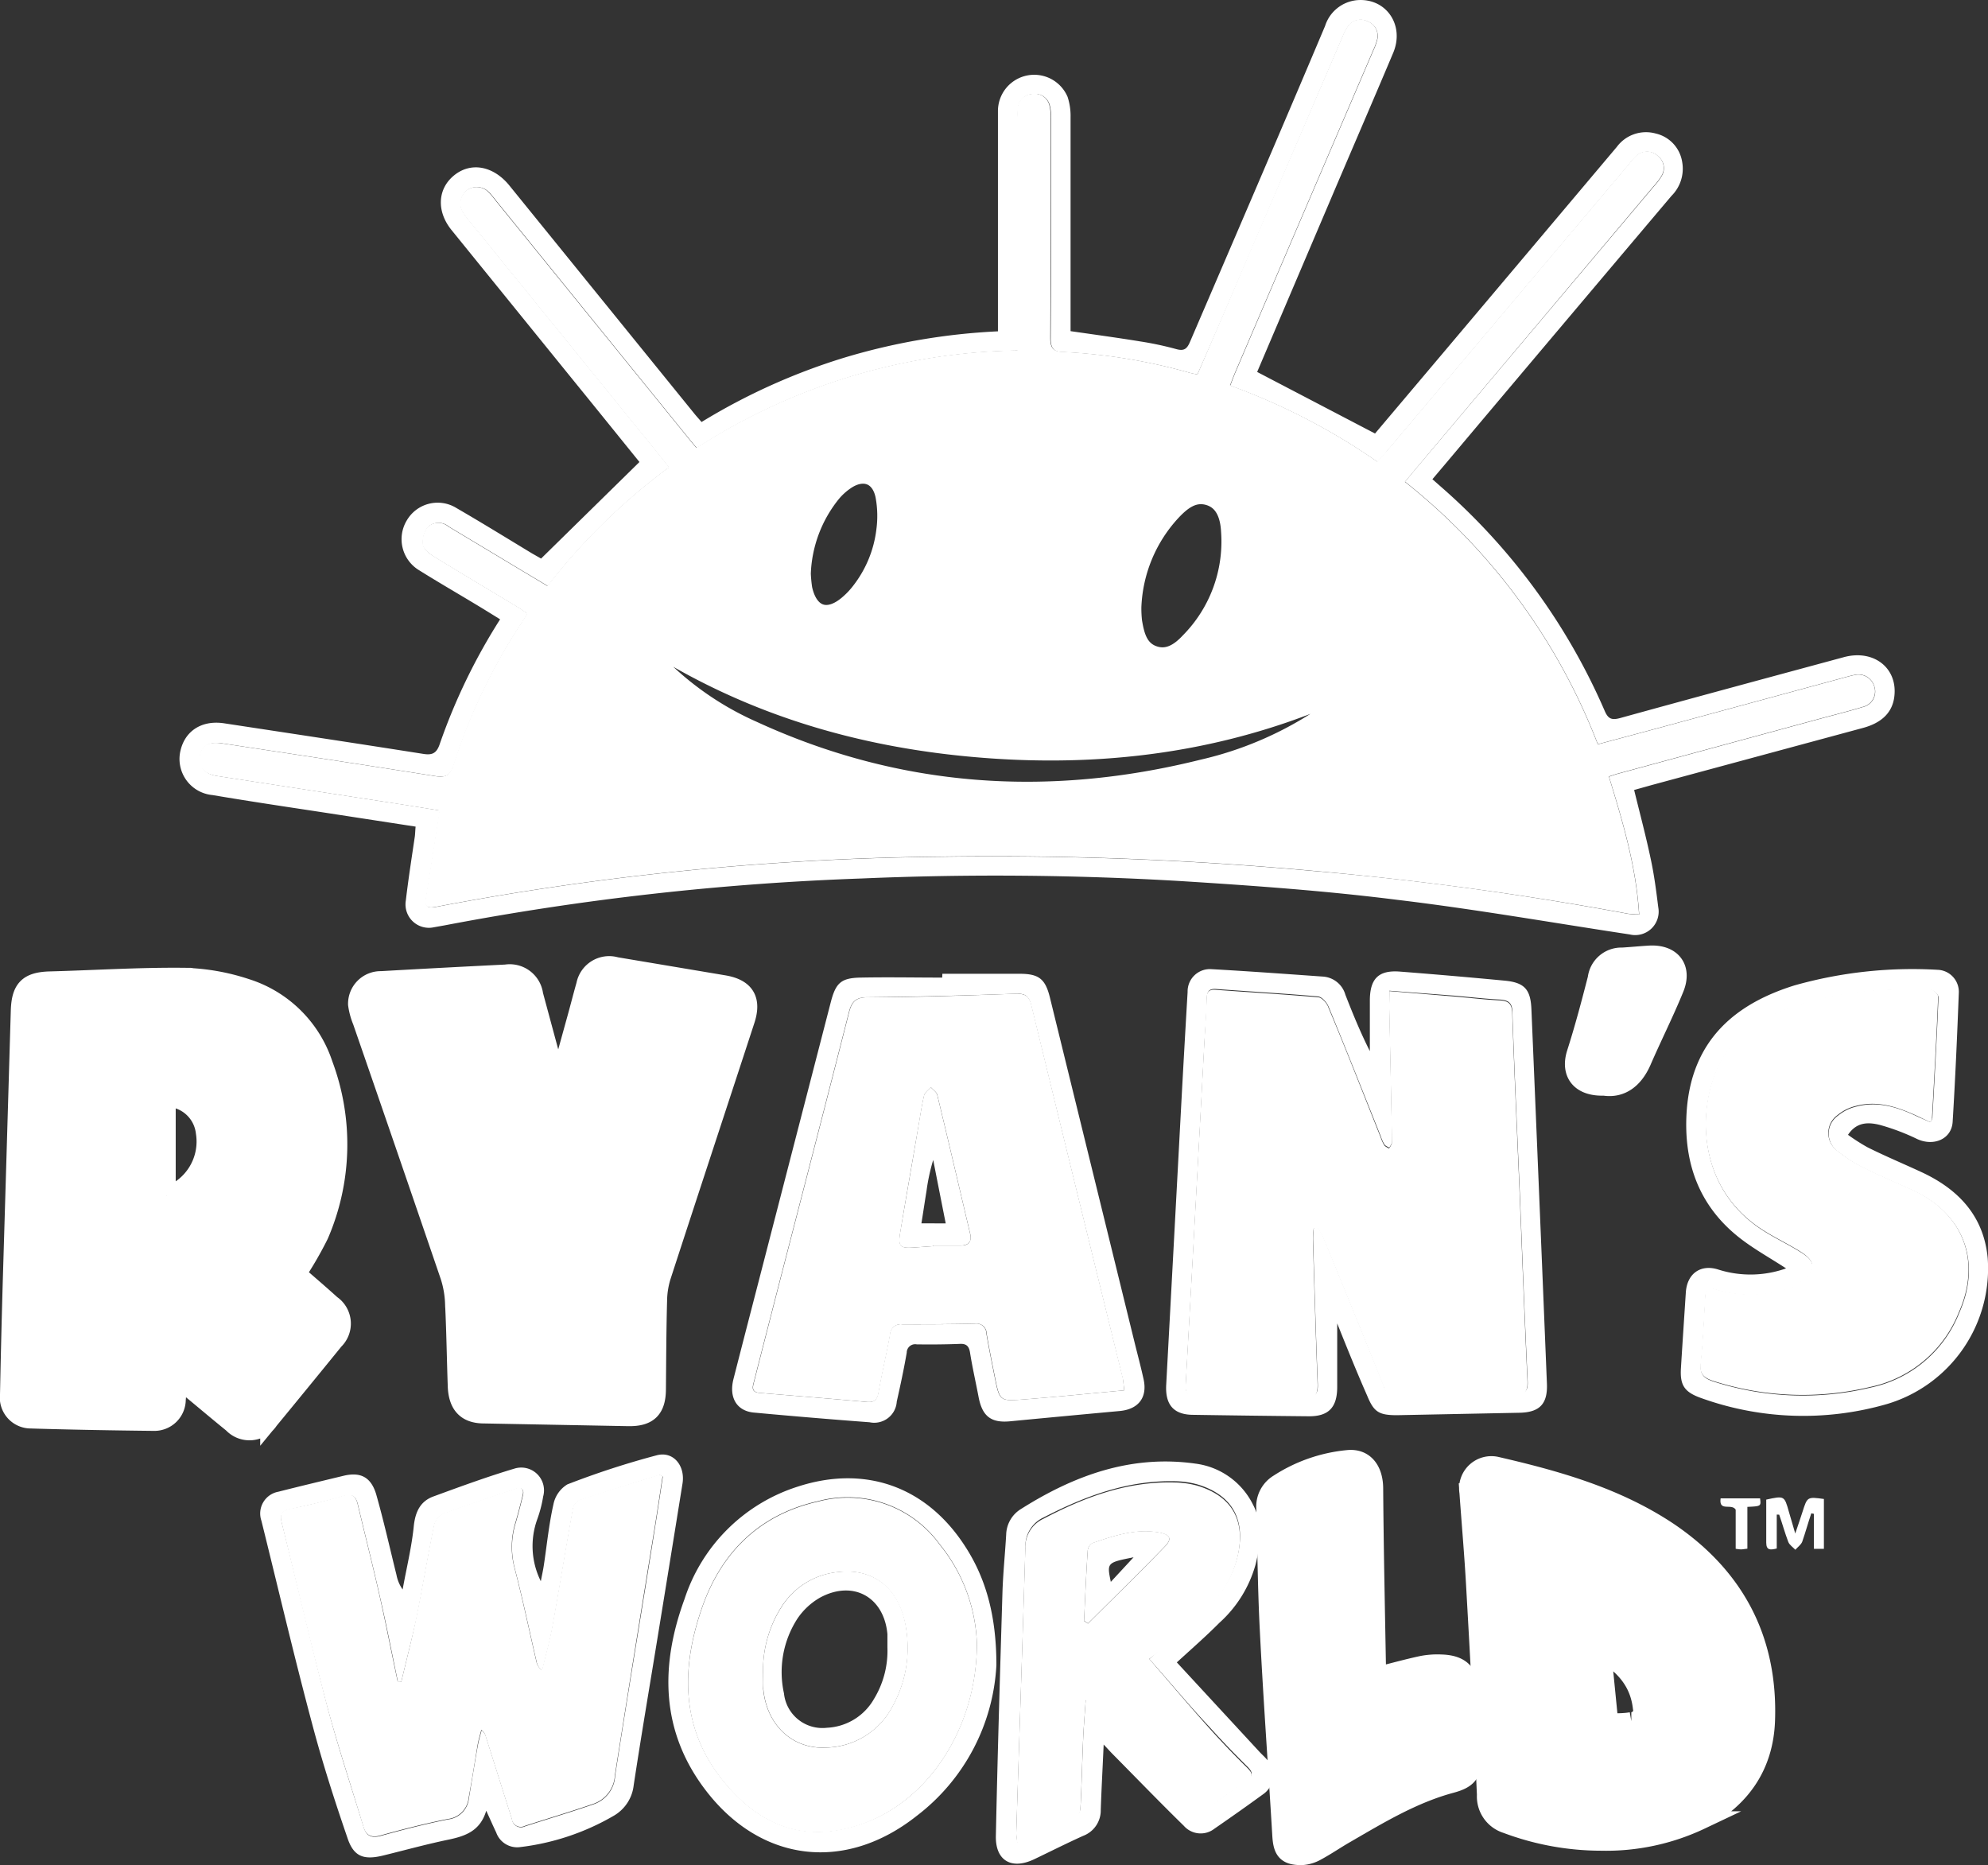<svg xmlns="http://www.w3.org/2000/svg" viewBox="0 0 219.27 205.69"><rect x="0" y="0" width="219.27" height="205.69" fill="#333333" stroke="none"/><defs><style>.a,.b{fill:#fff;}.b,.c{stroke:#fff;stroke-miterlimit:10;stroke-width:2px;}.c{fill:none;}</style></defs><path class="a" d="M235.77,249.21l-9.62-1.48c-4.26-.65-8.53-1.28-12.79-2a4,4,0,0,1-3.59-4.56c.39-2.41,2.31-3.75,4.9-3.35,7.29,1.11,14.59,2.21,21.88,3.36,1,.17,1.53,0,1.89-1.1a65.59,65.59,0,0,1,6.65-13.73c-.92-.57-1.79-1.11-2.67-1.64-2.09-1.26-4.2-2.48-6.26-3.77a4,4,0,0,1-1.39-5.45,3.94,3.94,0,0,1,5.51-1.41c2.8,1.62,5.55,3.32,8.33,5l1,.57L260.46,209c-2.29-2.83-4.67-5.78-7.06-8.72l-13.66-16.85c-1.69-2.08-1.56-4.57.3-6.06s4.28-1,6,1.05l20.46,25.23c.25.31.52.6.81.94A68.77,68.77,0,0,1,283,197.51,70,70,0,0,1,300,194.59V193.2c0-7.64,0-15.27,0-22.9a4,4,0,0,1,7.68-1.57,6.66,6.66,0,0,1,.33,2.23c0,7.35,0,14.7,0,22.06v1.55c2.63.38,5.15.72,7.66,1.13a35.64,35.64,0,0,1,4,.85c.83.23,1.17,0,1.5-.77,5-11.63,10-23.23,14.91-34.86a4.1,4.1,0,0,1,3.51-2.85c3.22-.28,5.3,2.75,4,5.82-2.31,5.48-4.68,10.94-7,16.4l-8,18.78,13,6.79,7.51-8.89q9.58-11.35,19.16-22.72a4,4,0,0,1,4.27-1.48,3.82,3.82,0,0,1,2.94,3.15,4.22,4.22,0,0,1-1.18,3.73q-10.83,12.81-21.65,25.65c-1.54,1.83-3.08,3.67-4.72,5.6l1,.88a69.36,69.36,0,0,1,18,24.66c.38.89.77,1.05,1.7.8,8.22-2.27,16.45-4.49,24.69-6.72,3.28-.88,5.93,1.19,5.56,4.33-.2,1.74-1.35,2.91-3.47,3.48l-23.23,6.28-2,.56c.63,2.58,1.3,5.08,1.83,7.61.38,1.75.61,3.54.83,5.32a2.59,2.59,0,0,1-3.16,3c-8.53-1.29-17-2.78-25.59-3.81-7.93-1-15.9-1.57-23.87-2.07a345.2,345.2,0,0,0-35.24-.29,301.66,301.66,0,0,0-46,5.17l-1.18.21a2.58,2.58,0,0,1-3.1-2.94c.28-2.38.65-4.74,1-7.11C235.72,250,235.73,249.63,235.77,249.21ZM322,199.35c-.37-.08-.6-.12-.83-.18a62,62,0,0,0-13.92-2.29c-1.15,0-1.44-.46-1.43-1.57.06-8,.05-16.07.05-24.1a5.68,5.68,0,0,0-.15-1.54,1.66,1.66,0,0,0-1.82-1.25,1.71,1.71,0,0,0-1.69,1.57,7.85,7.85,0,0,0,0,1.19q0,12,0,24v1.53a67,67,0,0,0-35.42,10.75c-.35-.41-.63-.74-.9-1.08L244.67,180.2a11.36,11.36,0,0,0-.77-.92,1.85,1.85,0,0,0-2.5-.21,1.87,1.87,0,0,0-.33,2.49,10.91,10.91,0,0,0,.73.95q10.5,12.93,21,25.88c.29.36.58.74.94,1.2a68.05,68.05,0,0,0-13.39,13.08l-3.11-1.86-7.81-4.69a1.72,1.72,0,0,0-2.31.07,2.7,2.7,0,0,0-.53,1.91c.07.47.66,1,1.14,1.27,3.09,1.9,6.22,3.76,9.33,5.63.36.22.7.47,1.07.72l-.72,1.13A63.05,63.05,0,0,0,240,242.36c-.39,1.26-.91,1.46-2.1,1.27-7.81-1.24-15.62-2.42-23.44-3.6-1.41-.22-2.28.29-2.47,1.4s.48,2,1.94,2.2l18.58,2.86c2,.3,3.92.62,5.94.94-.05.36-.09.59-.12.81-.46,2.92-.91,5.84-1.38,8.75-.16.95,0,1.28,1.11,1.07a313.26,313.26,0,0,1,55.49-5.52,387.86,387.86,0,0,1,41.19,1.56c11.66,1,23.25,2.59,34.76,4.73a10.73,10.73,0,0,0,1.23.08c-.33-5.34-1.81-10.25-3.33-15.21.43-.14.76-.26,1.11-.35l22.07-6c1.61-.44,3.24-.84,4.84-1.33a1.75,1.75,0,0,0,1.25-2.26,1.83,1.83,0,0,0-2.25-1.27c-.27.05-.54.13-.81.2l-18,4.89c-3.11.85-6.23,1.68-9.44,2.54a68.25,68.25,0,0,0-21.27-28.95l1.11-1.33,26.35-31.25a6.69,6.69,0,0,0,.86-1.14,1.67,1.67,0,0,0-.41-2.17,1.73,1.73,0,0,0-2.31-.1,5.41,5.41,0,0,0-.9,1l-26.75,31.7c-.3.36-.62.71-1,1.1a70.63,70.63,0,0,0-16.23-8.4c.23-.6.41-1.08.61-1.55q7.56-17.67,15.14-35.33a7,7,0,0,0,.46-1.23,1.7,1.7,0,0,0-1.05-2.05,1.68,1.68,0,0,0-2.15.52,5.34,5.34,0,0,0-.61,1.16L327.6,186.39C325.77,190.68,323.92,195,322,199.35Z" transform="translate(-189.93 -158.05)"/><path class="b" d="M222.69,298.54c1.24,1.08,2.54,2.19,3.81,3.34a2.59,2.59,0,0,1,.34,4q-3.59,4.42-7.21,8.82a2.6,2.6,0,0,1-4.08.37c-1.64-1.33-3.26-2.7-4.89-4.05-.3-.24-.62-.46-1.06-.79-.07.84-.12,1.51-.18,2.18a2.46,2.46,0,0,1-2.47,2.44c-4.6-.05-9.19-.13-13.78-.27a2.42,2.42,0,0,1-2.24-2.75q.13-6.46.32-12.94.44-14.67.87-29.35c.07-2.46.88-3.29,3.31-3.36,4.91-.13,9.83-.45,14.74-.4a23.66,23.66,0,0,1,6.91,1.2,13.17,13.17,0,0,1,8.56,8.45,25.17,25.17,0,0,1-.47,18.82A39.47,39.47,0,0,1,222.69,298.54Zm-14.38-8.6a6.33,6.33,0,0,0,4.22-7,4.31,4.31,0,0,0-4.22-3.83Z" transform="translate(-189.93 -158.05)"/><path class="b" d="M251.49,277.57l2-7.23c.34-1.22.65-2.46,1-3.68a2.68,2.68,0,0,1,3.38-2.06l11.91,2c2.37.4,3.16,1.7,2.39,4-3.06,9.36-6.15,18.72-9.2,28.09a9.36,9.36,0,0,0-.46,2.68c-.09,3.28-.1,6.55-.13,9.83,0,2.26-.91,3.16-3.12,3.13l-15.94-.3c-1.95,0-2.89-1-3-3-.11-3.07-.15-6.15-.3-9.22a11.06,11.06,0,0,0-.52-3q-4.81-14.08-9.68-28.15a7.5,7.5,0,0,1-.5-1.84,2.6,2.6,0,0,1,2.65-2.67q6.87-.39,13.76-.73a2.71,2.71,0,0,1,3.11,2.34Z" transform="translate(-189.93 -158.05)"/><path class="b" d="M366.53,361.15a29.78,29.78,0,0,1-10.44-1.91,3.21,3.21,0,0,1-2.26-3.25c-.34-7.74-.76-15.47-1.2-23.21-.19-3.39-.49-6.77-.73-10.15a2.56,2.56,0,0,1,3.13-2.92c6.62,1.53,13.15,3.37,18.9,7.19,7.43,5,11.1,12,10.78,20.9-.18,5-2.72,8.67-7.17,11A24.38,24.38,0,0,1,366.53,361.15Zm.89-13.15c.94,0,1.7,0,2.44-.13a1.2,1.2,0,0,0,1.17-1.48c-.31-2.76-1.86-4.62-4.37-6.12C366.92,343,367.16,345.39,367.42,348Z" transform="translate(-189.93 -158.05)"/><path class="b" d="M341.92,342.86c1.69-.42,3.26-.86,4.85-1.2a9,9,0,0,1,2.14-.15c2.22.07,3.14,1.08,3.19,3.29s.25,4.7.26,7.05c0,1.83-.58,2.46-2.36,2.94-4.21,1.13-7.91,3.37-11.64,5.53-1.07.61-2.09,1.32-3.18,1.91a3.82,3.82,0,0,1-1.68.51c-1.7,0-2.14-.57-2.24-2.28-.45-7.57-1-15.13-1.38-22.71-.23-4.46-.26-8.93-.39-13.4a3,3,0,0,1,1.45-2.72,17,17,0,0,1,7.61-2.66c1.89-.21,2.92,1.18,2.94,3.19.05,6.78.2,13.56.32,20.34A1.6,1.6,0,0,0,341.92,342.86Z" transform="translate(-189.93 -158.05)"/><path class="a" d="M243.56,357.74c-.66,2.22-2.28,2.79-4.12,3.18-2.42.5-4.81,1.16-7.21,1.75-2.19.54-3.31.15-4-2-1.41-4.1-2.74-8.24-3.85-12.43-2-7.47-3.76-15-5.62-22.49a2.44,2.44,0,0,1,1.87-3.19c2.4-.61,4.8-1.18,7.2-1.76,1.85-.44,3,.13,3.58,2,.84,2.95,1.51,5.95,2.25,8.93a4.11,4.11,0,0,0,.68,1.61c.42-2.34,1-4.68,1.23-7,.17-1.57.72-2.73,2.17-3.26,3-1.1,6-2.2,9-3.09a2.51,2.51,0,0,1,3.1,3.09,13.74,13.74,0,0,1-.66,2.54,8.7,8.7,0,0,0,.4,6.81c.11-.58.24-1.15.33-1.74.34-2.24.56-4.52,1.06-6.73a3.34,3.34,0,0,1,1.54-2.21,93,93,0,0,1,9.86-3.21c1.82-.48,3.15,1.14,2.84,3.11q-1.31,8.16-2.64,16.31c-.92,5.67-1.89,11.34-2.75,17a4.44,4.44,0,0,1-2.12,3.29,26.78,26.78,0,0,1-10.48,3.51,2.45,2.45,0,0,1-2.56-1.62C244.31,359.41,244,358.69,243.56,357.74Zm-9.37-14.21-.37,0c-.66-3.15-1.27-6.32-2-9.46-.76-3.38-1.62-6.74-2.42-10.12-.22-.91-.64-1.19-1.62-.9-1.91.57-3.85,1-5.81,1.43-1,.2-1.18.64-.94,1.57,1.69,6.73,3.26,13.48,5,20.19,1.18,4.46,2.64,8.85,4,13.28.3,1,.85,1.27,1.88,1,2.46-.68,4.94-1.32,7.44-1.82a2.6,2.6,0,0,0,2.3-2.34c.34-2,.64-3.94,1-5.9.1-.54.26-1.06.4-1.59a1.21,1.21,0,0,1,.47.69l2.88,9.11a1,1,0,0,0,1.45.79c2.54-.82,5.09-1.58,7.61-2.45a3.51,3.51,0,0,0,2.32-3.15c1.43-9.26,3-18.51,4.46-27.76.28-1.75.54-3.5.8-5.21-.23-.11-.31-.18-.37-.16-3,.92-5.93,1.82-8.87,2.8a1.42,1.42,0,0,0-.68,1c-.77,4.27-1.46,8.56-2.23,12.84-.3,1.65-.77,3.28-1.15,4.92a1.54,1.54,0,0,1-.61-.91c-.81-3.49-1.54-7-2.45-10.47a9.1,9.1,0,0,1,.14-4.94c.29-1,.55-2,.79-3,.16-.65-.12-.94-.77-.72-2.68.9-5.36,1.78-8,2.76a1.85,1.85,0,0,0-1,1.18c-.72,3.47-1.3,7-2,10.45C235.34,338.91,234.73,341.22,234.19,343.53Z" transform="translate(-189.93 -158.05)"/><path class="a" d="M337.42,304c0,2.42,0,4.73,0,7s-.95,3.26-3.16,3.24q-6.35-.06-12.7-.16c-2.19,0-3.13-1.12-3-3.34q.84-15.56,1.67-31.1.33-6.11.69-12.2a2.46,2.46,0,0,1,2.63-2.51c4.11.23,8.21.53,12.31.82a2.76,2.76,0,0,1,2.46,2c.82,2.1,1.67,4.18,2.7,6.22,0-1.85,0-3.7,0-5.55,0-2.42.93-3.41,3.33-3.22q5.79.45,11.57,1c2.19.21,2.83,1,2.92,3.15q.87,20.65,1.71,41.3c.09,2.22-.8,3.15-3,3.2l-13.54.27c-2,0-2.55-.36-3.28-2.14C339.6,309.42,338.53,306.77,337.42,304Zm5.75-36.69c0,.71,0,1.18,0,1.65q.15,7.13.29,14.26a3.37,3.37,0,0,1,0,.84,1.94,1.94,0,0,1-.31.56c-.18-.12-.42-.2-.53-.37a4.53,4.53,0,0,1-.39-.87c-1.91-4.78-3.81-9.57-5.77-14.33-.19-.46-.73-1.07-1.15-1.11-3.73-.33-7.49-.54-11.23-.82-.82-.06-1,.28-1.05,1,0,1.68-.17,3.36-.26,5q-1,18.8-2.05,37.58c-.06,1,.24,1.24,1.18,1.25,4,0,8,0,12,.14,1.15,0,1.42-.33,1.38-1.43-.21-5.3-.36-10.62-.52-15.93a9.91,9.91,0,0,1,.09-1.33l.35-.11a8,8,0,0,1,.65,1.09q3.39,8.25,6.72,16.52a1.43,1.43,0,0,0,1.57,1.1q6.53-.21,13.06-.28c1,0,1.27-.32,1.23-1.33-.33-7-.59-13.89-.87-20.84-.28-6.62-.59-13.25-.82-19.88,0-1.07-.49-1.34-1.44-1.39-1.63-.08-3.26-.28-4.89-.42Z" transform="translate(-189.93 -158.05)"/><path class="a" d="M386.93,297.93c-1.8-1.17-3.56-2.14-5.12-3.36-4.44-3.48-6.17-8.19-5.86-13.72.47-8.33,5.71-12.2,11.91-14.13A47.89,47.89,0,0,1,403.62,265a2.43,2.43,0,0,1,2.36,2.54c-.18,4.75-.39,9.5-.68,14.24-.12,1.89-2.08,2.72-3.9,1.89a24.4,24.4,0,0,0-4.12-1.56c-1.21-.3-2.55-.38-3.52,1.09a21.81,21.81,0,0,0,2.14,1.37c2,1,4,1.83,6,2.76,4.08,1.9,6.85,4.87,7.27,9.5a15.6,15.6,0,0,1-11.08,16.05,33.25,33.25,0,0,1-20.61-.68c-1.76-.64-2.26-1.39-2.15-3.24.17-2.78.36-5.57.54-8.36.13-2.1,1.64-3.18,3.62-2.53A11.73,11.73,0,0,0,386.93,297.93Zm15.91-16.12c.15-.25.22-.32.22-.39.25-4.46.5-8.93.68-13.4,0-.26-.53-.77-.83-.79a39.23,39.23,0,0,0-4.2,0,36,36,0,0,0-12.39,2.39c-3.06,1.32-5.62,3.26-7,6.39-2.17,4.95-2,13.18,5,17.7,1.27.82,2.65,1.48,3.94,2.26.82.5,1.87,1.13,1.53,2.17-.23.72-1.19,1.23-1.88,1.78a2.88,2.88,0,0,1-1,.35,13.31,13.31,0,0,1-7.78,0c-.7-.22-1-.16-1.09.67-.14,2.51-.25,5-.51,7.52-.13,1.18.36,1.6,1.37,1.94a32.15,32.15,0,0,0,17.37.67,13.48,13.48,0,0,0,9.76-8.24c2.53-5.72.44-11-5.26-13.56-1.79-.8-3.59-1.57-5.34-2.44a14.54,14.54,0,0,1-2.71-1.74,2.42,2.42,0,0,1-.07-4,4.93,4.93,0,0,1,2-1c2.42-.65,4.65.08,6.82,1.12Z" transform="translate(-189.93 -158.05)"/><path class="a" d="M293.87,265.44c2.84,0,5.67,0,8.51,0,2.11,0,2.84.54,3.35,2.61l9.39,38.25c.32,1.28.66,2.56.94,3.84.45,2-.54,3.33-2.64,3.52q-6,.55-12.05,1.13c-2.11.21-3.09-.53-3.5-2.65-.31-1.64-.69-3.28-.95-4.93-.12-.77-.47-1-1.19-.95-1.56.06-3.12.07-4.68.05a.93.93,0,0,0-1.11.91c-.31,1.81-.7,3.61-1.1,5.4a2.49,2.49,0,0,1-3,2.28q-6.39-.48-12.77-1.07c-1.89-.18-2.76-1.67-2.24-3.7,1.35-5.29,2.73-10.57,4.09-15.86l6.64-25.69c.55-2.13,1.13-2.68,3.29-2.72,3-.06,6,0,9,0Zm20.06,45.94c-.07-.54-.08-.94-.17-1.31q-5.06-20.55-10.08-41.11c-.24-1-.6-1.36-1.66-1.32-5.47.19-10.94.34-16.41.39-1.31,0-1.76.49-2.06,1.68-2.59,10.2-5.24,20.38-7.87,30.57-.86,3.36-1.73,6.71-2.58,10.07-.15.58-.4,1.23.6,1.31,3.94.33,7.87.64,11.81,1,.88.08,1.17-.27,1.31-1.09.37-2.12.88-4.22,1.26-6.34a1.19,1.19,0,0,1,1.37-1.13c2.68,0,5.35,0,8-.07a1.09,1.09,0,0,1,1.27,1.07c.27,1.61.6,3.21.92,4.82.53,2.63.54,2.67,3.21,2.46C306.5,312.1,310.1,311.73,313.93,311.38Z" transform="translate(-189.93 -158.05)"/><path class="a" d="M319.73,341.38l9.14,9.89c.27.29.57.55.83.86a2.54,2.54,0,0,1-.45,3.79c-1.77,1.29-3.56,2.55-5.37,3.8a2.47,2.47,0,0,1-3.38-.32c-2.65-2.59-5.23-5.26-7.84-7.9-.3-.3-.58-.62-1-1.06-.11,2.53-.24,4.86-.32,7.19a3,3,0,0,1-1.94,2.88c-1.82.82-3.6,1.72-5.4,2.58-2.5,1.19-4.29.16-4.23-2.57.19-9,.46-18,.73-26.94.07-2.11.29-4.22.41-6.33a3.41,3.41,0,0,1,1.64-2.79c5.87-3.71,12.15-6,19.23-5a8.25,8.25,0,0,1,6.32,4.46c1.16,2.17.86,4.42.32,6.65a13.52,13.52,0,0,1-4,6.45C323,338.45,321.48,339.78,319.73,341.38Zm-3-.4,1.2-1.05c1.7-1.51,3.46-3,5.1-4.54a11.38,11.38,0,0,0,3.49-6.15c.79-4.06-1.05-6.44-4.53-7.49a9.9,9.9,0,0,0-2.48-.35c-5.23-.11-9.93,1.65-14.48,4a3.44,3.44,0,0,0-2,3.22c-.31,10.46-.67,20.92-1,31.38,0,.41.07.83.1,1.24a2,2,0,0,0,.51,0c2-.95,4.05-1.89,6-2.9a1.3,1.3,0,0,0,.47-1c.13-2.51.18-5,.29-7.54.06-1.37.18-2.74.29-4.41.7.59,1.19.92,1.59,1.34,1.26,1.33,2.47,2.72,3.75,4,2.17,2.23,4.39,4.43,6.58,6.64a1,1,0,0,0,1.53.07c1.35-1,2.76-2,4.2-3,.78-.51.86-.88.19-1.55-1.45-1.44-2.87-2.9-4.23-4.42C321.09,346.13,319,343.6,316.69,341Z" transform="translate(-189.93 -158.05)"/><path class="a" d="M299.83,341.68a22.38,22.38,0,0,1-8.78,16.62c-7.92,6.28-17.26,5.14-23.35-2.9-4.93-6.5-4.94-13.72-2.27-21A19.28,19.28,0,0,1,277.91,322c7.46-2.43,14.25,0,18.5,6.63C298.64,332.08,299.83,336.17,299.83,341.68Zm-2.15-2.33a18.32,18.32,0,0,0-4.1-11,12.55,12.55,0,0,0-13.43-4.75c-6.45,1.45-10.65,5.62-12.77,11.67-2.65,7.58-2.26,14.79,3.85,20.85,3.91,3.88,8.48,4.86,13.66,3.09C292.23,356.76,297.64,348.71,297.68,339.35Z" transform="translate(-189.93 -158.05)"/><path class="b" d="M366.86,277.88c-2.73.09-3.81-1.52-3.12-3.69.87-2.71,1.6-5.48,2.31-8.24a2.73,2.73,0,0,1,2.81-2.4c1-.06,2-.16,3-.22,2.47-.14,3.73,1.46,2.8,3.73-1.11,2.72-2.44,5.35-3.61,8.05C370.14,277.17,368.68,278.16,366.86,277.88Z" transform="translate(-189.93 -158.05)"/><path class="a" d="M385.9,325.08v3.74c-.66.16-1.16.25-1.16-.65,0-1.59,0-3.18,0-4.74,2-.44,2-.42,2.49,1.31.21.71.42,1.42.71,2.43.33-1,.58-1.68.8-2.39.53-1.67.53-1.67,2.36-1.42v5.5H390V325l-.29-.06c-.34,1-.64,2.1-1,3.13-.13.34-.5.59-.76.89-.27-.29-.65-.53-.78-.87-.38-1-.65-2-1-3Z" transform="translate(-189.93 -158.05)"/><path class="a" d="M382.66,328.84c-.41.05-.56.08-.72.08a4.27,4.27,0,0,1-.57-.07v-4.31c-.46-.74-1.87.27-1.66-1.25h4.35c.11.87.11.87-1.4.94Z" transform="translate(-189.93 -158.05)"/><path class="a" d="M322,199.35c1.88-4.38,3.73-8.67,5.56-13L338,162.07a5.34,5.34,0,0,1,.61-1.16,1.68,1.68,0,0,1,2.15-.52,1.7,1.7,0,0,1,1.05,2.05,7,7,0,0,1-.46,1.23q-7.58,17.67-15.14,35.33c-.2.47-.38.95-.61,1.55a70.63,70.63,0,0,1,16.23,8.4c.34-.39.66-.74,1-1.1l26.75-31.7a5.41,5.41,0,0,1,.9-1,1.73,1.73,0,0,1,2.31.1,1.67,1.67,0,0,1,.41,2.17,6.69,6.69,0,0,1-.86,1.14L346,209.86l-1.11,1.33a68.25,68.25,0,0,1,21.27,28.95c3.21-.86,6.33-1.69,9.44-2.54l18-4.89c.27-.07.54-.15.81-.2a1.83,1.83,0,0,1,2.25,1.27A1.75,1.75,0,0,1,395.4,236c-1.6.49-3.23.89-4.84,1.33l-22.07,6c-.35.09-.68.21-1.11.35,1.52,5,3,9.87,3.33,15.21a10.73,10.73,0,0,1-1.23-.08c-11.51-2.14-23.1-3.69-34.76-4.73a387.86,387.86,0,0,0-41.19-1.56A313.26,313.26,0,0,0,238,258.06c-1.1.21-1.27-.12-1.11-1.07.47-2.91.92-5.83,1.38-8.75,0-.22.07-.45.12-.81-2-.32-4-.64-5.94-.94l-18.58-2.86c-1.46-.23-2.14-1-1.94-2.2s1.06-1.62,2.47-1.4c7.82,1.18,15.63,2.36,23.44,3.6,1.19.19,1.71,0,2.1-1.27a63.05,63.05,0,0,1,7.42-15.51l.72-1.13c-.37-.25-.71-.5-1.07-.72-3.11-1.87-6.24-3.73-9.33-5.63-.48-.3-1.07-.8-1.14-1.27a2.7,2.7,0,0,1,.53-1.91,1.72,1.72,0,0,1,2.31-.07l7.81,4.69,3.11,1.86a68.05,68.05,0,0,1,13.39-13.08c-.36-.46-.65-.84-.94-1.2q-10.49-12.94-21-25.88a10.91,10.91,0,0,1-.73-.95,1.87,1.87,0,0,1,.33-2.49,1.85,1.85,0,0,1,2.5.21,11.36,11.36,0,0,1,.77.92l21.22,26.16c.27.34.55.67.9,1.08a67,67,0,0,1,35.42-10.75v-1.53q0-12,0-24a7.85,7.85,0,0,1,0-1.19,1.71,1.71,0,0,1,1.69-1.57,1.66,1.66,0,0,1,1.82,1.25,5.68,5.68,0,0,1,.15,1.54c0,8,0,16.07-.05,24.1,0,1.11.28,1.53,1.43,1.57a62,62,0,0,1,13.92,2.29C321.44,199.23,321.67,199.27,322,199.35ZM259,227.12c.24.35.47.71.73,1A34.19,34.19,0,0,0,273,238.57c16,7.36,32.61,8.46,49.6,4.23A39.76,39.76,0,0,0,340,233.87c.38-.35.72-.74,1.08-1.11-13.23,6.66-27.21,8.94-41.78,7.93S271.14,235.61,259,227.12ZM314.82,225a13.05,13.05,0,0,0,.08,1.6c.28,1.5.54,3.08,2.25,3.66s2.9-.35,3.94-1.42a15.71,15.71,0,0,0,4.52-12.18c-.08-1.61-.47-3.29-2.3-3.86s-3,.5-4.09,1.64A16.38,16.38,0,0,0,314.82,225Zm-36.46-3.71a15.78,15.78,0,0,0,.18,1.66c.62,2.93,2.69,3.62,5,1.66a9.09,9.09,0,0,0,1.31-1.39,13.54,13.54,0,0,0,2.75-6.66,12.14,12.14,0,0,0-.1-3.9c-.48-2.28-2.34-2.94-4.27-1.63a7.4,7.4,0,0,0-1.5,1.35A14.93,14.93,0,0,0,278.36,221.32Z" transform="translate(-189.93 -158.05)"/><path class="a" d="M234.19,343.53c.54-2.31,1.15-4.62,1.62-6.94.71-3.48,1.29-7,2-10.45a1.85,1.85,0,0,1,1-1.18c2.65-1,5.33-1.86,8-2.76.65-.22.93.07.77.72-.24,1-.5,2-.79,3a9.1,9.1,0,0,0-.14,4.94c.91,3.47,1.64,7,2.45,10.47a1.54,1.54,0,0,0,.61.91c.38-1.64.85-3.27,1.15-4.92.77-4.28,1.46-8.57,2.23-12.84a1.42,1.42,0,0,1,.68-1c2.94-1,5.91-1.88,8.87-2.8.06,0,.14.05.37.16-.26,1.71-.52,3.46-.8,5.21-1.5,9.25-3,18.5-4.46,27.76a3.51,3.51,0,0,1-2.32,3.15c-2.52.87-5.07,1.63-7.61,2.45a1,1,0,0,1-1.45-.79l-2.88-9.11a1.21,1.21,0,0,0-.47-.69c-.14.53-.3,1.05-.4,1.59-.33,2-.63,3.93-1,5.9a2.6,2.6,0,0,1-2.3,2.34c-2.5.5-5,1.14-7.44,1.82-1,.28-1.58,0-1.88-1-1.33-4.43-2.79-8.82-4-13.28-1.78-6.71-3.35-13.46-5-20.19-.24-.93-.07-1.37.94-1.57,2-.39,3.9-.86,5.81-1.43,1-.29,1.4,0,1.62.9.8,3.38,1.66,6.74,2.42,10.12.71,3.14,1.32,6.31,2,9.46Z" transform="translate(-189.93 -158.05)"/><path class="a" d="M343.17,267.35l7.22.6c1.63.14,3.26.34,4.89.42,1,.05,1.4.32,1.44,1.39.23,6.63.54,13.26.82,19.88.28,6.95.54,13.89.87,20.84,0,1-.23,1.32-1.23,1.33q-6.53.07-13.06.28a1.43,1.43,0,0,1-1.57-1.1q-3.32-8.28-6.72-16.52a8,8,0,0,0-.65-1.09l-.35.11a9.91,9.91,0,0,0-.09,1.33c.16,5.31.31,10.63.52,15.93,0,1.1-.23,1.46-1.38,1.43-4-.11-8-.14-12-.14-.94,0-1.24-.29-1.18-1.25q1.05-18.8,2.05-37.58c.09-1.67.21-3.35.26-5,0-.74.23-1.08,1.05-1,3.74.28,7.5.49,11.23.82.42,0,1,.65,1.15,1.11,2,4.76,3.86,9.55,5.77,14.33a4.53,4.53,0,0,0,.39.87c.11.17.35.25.53.37a1.94,1.94,0,0,0,.31-.56,3.37,3.37,0,0,0,0-.84q-.13-7.12-.29-14.26C343.16,268.53,343.17,268.06,343.17,267.35Z" transform="translate(-189.93 -158.05)"/><path class="a" d="M402.84,281.81l-1.41-.67c-2.17-1-4.4-1.77-6.82-1.12a4.93,4.93,0,0,0-2,1,2.42,2.42,0,0,0,.07,4,14.54,14.54,0,0,0,2.71,1.74c1.75.87,3.55,1.64,5.34,2.44,5.7,2.55,7.79,7.84,5.26,13.56a13.48,13.48,0,0,1-9.76,8.24,32.15,32.15,0,0,1-17.37-.67c-1-.34-1.5-.76-1.37-1.94.26-2.5.37-5,.51-7.52.05-.83.39-.89,1.09-.67a13.31,13.31,0,0,0,7.78,0,2.88,2.88,0,0,0,1-.35c.69-.55,1.65-1.06,1.88-1.78.34-1-.71-1.67-1.53-2.17-1.29-.78-2.67-1.44-3.94-2.26-7-4.52-7.15-12.75-5-17.7,1.36-3.13,3.92-5.07,7-6.39a36,36,0,0,1,12.39-2.39,39.23,39.23,0,0,1,4.2,0c.3,0,.84.53.83.79-.18,4.47-.43,8.94-.68,13.4C403.06,281.49,403,281.56,402.84,281.81Z" transform="translate(-189.93 -158.05)"/><path class="a" d="M313.93,311.38c-3.83.35-7.43.72-11.05,1-2.67.21-2.68.17-3.21-2.46-.32-1.61-.65-3.21-.92-4.82a1.09,1.09,0,0,0-1.27-1.07c-2.68.05-5.35.07-8,.07a1.19,1.19,0,0,0-1.37,1.13c-.38,2.12-.89,4.22-1.26,6.34-.14.82-.43,1.17-1.31,1.09-3.94-.36-7.87-.67-11.81-1-1-.08-.75-.73-.6-1.31.85-3.36,1.72-6.71,2.58-10.07,2.63-10.19,5.28-20.37,7.87-30.57.3-1.19.75-1.67,2.06-1.68,5.47,0,10.94-.2,16.41-.39,1.06,0,1.42.33,1.66,1.32q5,20.57,10.08,41.11C313.85,310.44,313.86,310.84,313.93,311.38Zm-21.09-15.9v-.07c1,0,2.07,0,3.11,0,.8,0,1.17-.44,1-1.26-1.21-5.12-2.4-10.24-3.64-15.36-.08-.32-.47-.56-.71-.84-.26.3-.66.57-.74.91-.27,1.13-.43,2.28-.63,3.41-.67,3.89-1.36,7.78-2,11.67-.27,1.6,0,1.81,1.62,1.68Z" transform="translate(-189.93 -158.05)"/><path class="a" d="M316.69,341c2.27,2.62,4.4,5.15,6.6,7.61,1.36,1.52,2.78,3,4.23,4.42.67.67.59,1-.19,1.55-1.44.93-2.85,1.92-4.2,3a1,1,0,0,1-1.53-.07c-2.19-2.21-4.41-4.41-6.58-6.64-1.28-1.31-2.49-2.7-3.75-4-.4-.42-.89-.75-1.59-1.34-.11,1.67-.23,3-.29,4.41-.11,2.51-.16,5-.29,7.54a1.3,1.3,0,0,1-.47,1c-2,1-4,1.95-6,2.9a2,2,0,0,1-.51,0c0-.41-.11-.83-.1-1.24.33-10.46.69-20.92,1-31.38a3.44,3.44,0,0,1,2-3.22c4.55-2.39,9.25-4.15,14.48-4a9.9,9.9,0,0,1,2.48.35c3.48,1.05,5.32,3.43,4.53,7.49a11.38,11.38,0,0,1-3.49,6.15c-1.64,1.58-3.4,3-5.1,4.54Zm-7.19-4.19.43.29c2.84-2.83,5.71-5.62,8.49-8.5.83-.85.56-1.32-.68-1.54-2.58-.45-5,.38-7.34,1.18a1.08,1.08,0,0,0-.5.83C309.73,331.63,309.62,334.21,309.5,336.79Z" transform="translate(-189.93 -158.05)"/><path class="a" d="M297.68,339.35c0,9.36-5.45,17.41-12.79,19.91-5.18,1.77-9.75.79-13.66-3.09-6.11-6.06-6.5-13.27-3.85-20.85,2.12-6.05,6.32-10.22,12.77-11.67a12.55,12.55,0,0,1,13.43,4.75A18.32,18.32,0,0,1,297.68,339.35Zm-23.58,3.36c0,.52,0,1,0,1.55.36,4.05,3.25,6.74,7,6.52a8.46,8.46,0,0,0,7.27-4.56,13.23,13.23,0,0,0,1.54-8.22c-.58-4.57-3.47-7.05-7.53-6.58a8.31,8.31,0,0,0-6.36,4A13,13,0,0,0,274.1,342.71Z" transform="translate(-189.93 -158.05)"/><path class="c" d="M259,227.12c12.15,8.49,25.72,12.56,40.3,13.57s28.55-1.27,41.78-7.93c-.36.37-.7.76-1.08,1.11a39.76,39.76,0,0,1-17.41,8.93c-17,4.23-33.59,3.13-49.6-4.23a34.19,34.19,0,0,1-13.26-10.4C259.46,227.83,259.23,227.47,259,227.12Z" transform="translate(-189.93 -158.05)"/><path class="c" d="M314.82,225a16.38,16.38,0,0,1,4.4-10.56c1.08-1.14,2.37-2.18,4.09-1.64s2.22,2.25,2.3,3.86a15.71,15.71,0,0,1-4.52,12.18c-1,1.07-2.31,2-3.94,1.42s-2-2.16-2.25-3.66A13.05,13.05,0,0,1,314.82,225Z" transform="translate(-189.93 -158.05)"/><path class="c" d="M278.36,221.32a14.93,14.93,0,0,1,3.35-8.91,7.4,7.4,0,0,1,1.5-1.35c1.93-1.31,3.79-.65,4.27,1.63a12.14,12.14,0,0,1,.1,3.9,13.54,13.54,0,0,1-2.75,6.66,9.09,9.09,0,0,1-1.31,1.39c-2.29,2-4.36,1.27-5-1.66A15.78,15.78,0,0,1,278.36,221.32Z" transform="translate(-189.93 -158.05)"/><path class="a" d="M292.84,295.48l-2,.14c-1.66.13-1.89-.08-1.62-1.68.66-3.89,1.35-7.78,2-11.67.2-1.13.36-2.28.63-3.41.08-.34.48-.61.74-.91.24.28.63.52.71.84,1.24,5.12,2.43,10.24,3.64,15.36.19.82-.18,1.23-1,1.26-1,0-2.07,0-3.11,0Zm1.4-2.51c-.48-2.42-.93-4.7-1.38-7a21.73,21.73,0,0,0-.74,3.43c-.19,1.16-.36,2.32-.56,3.56Z" transform="translate(-189.93 -158.05)"/><path class="a" d="M309.5,336.79c.12-2.58.23-5.16.4-7.74a1.08,1.08,0,0,1,.5-.83c2.37-.8,4.76-1.63,7.34-1.18,1.24.22,1.51.69.68,1.54-2.78,2.88-5.65,5.67-8.49,8.5Zm5.46-7c-2.95.59-2.95.59-2.51,2.71Z" transform="translate(-189.93 -158.05)"/><path class="a" d="M274.1,342.71a13,13,0,0,1,1.94-7.3,8.31,8.31,0,0,1,6.36-4c4.06-.47,7,2,7.53,6.58a13.23,13.23,0,0,1-1.54,8.22,8.46,8.46,0,0,1-7.27,4.56c-3.76.22-6.65-2.47-7-6.52C274.06,343.75,274.1,343.23,274.1,342.71Zm13.71-3c0-.48,0-1,0-1.44-.37-4.09-3.76-6-7.4-4.05a7.5,7.5,0,0,0-2.51,2.31,10.85,10.85,0,0,0-1.5,8.27,4.26,4.26,0,0,0,4.74,3.79,6.31,6.31,0,0,0,5.19-3.18A10.21,10.21,0,0,0,287.81,339.75Z" transform="translate(-189.93 -158.05)"/></svg>